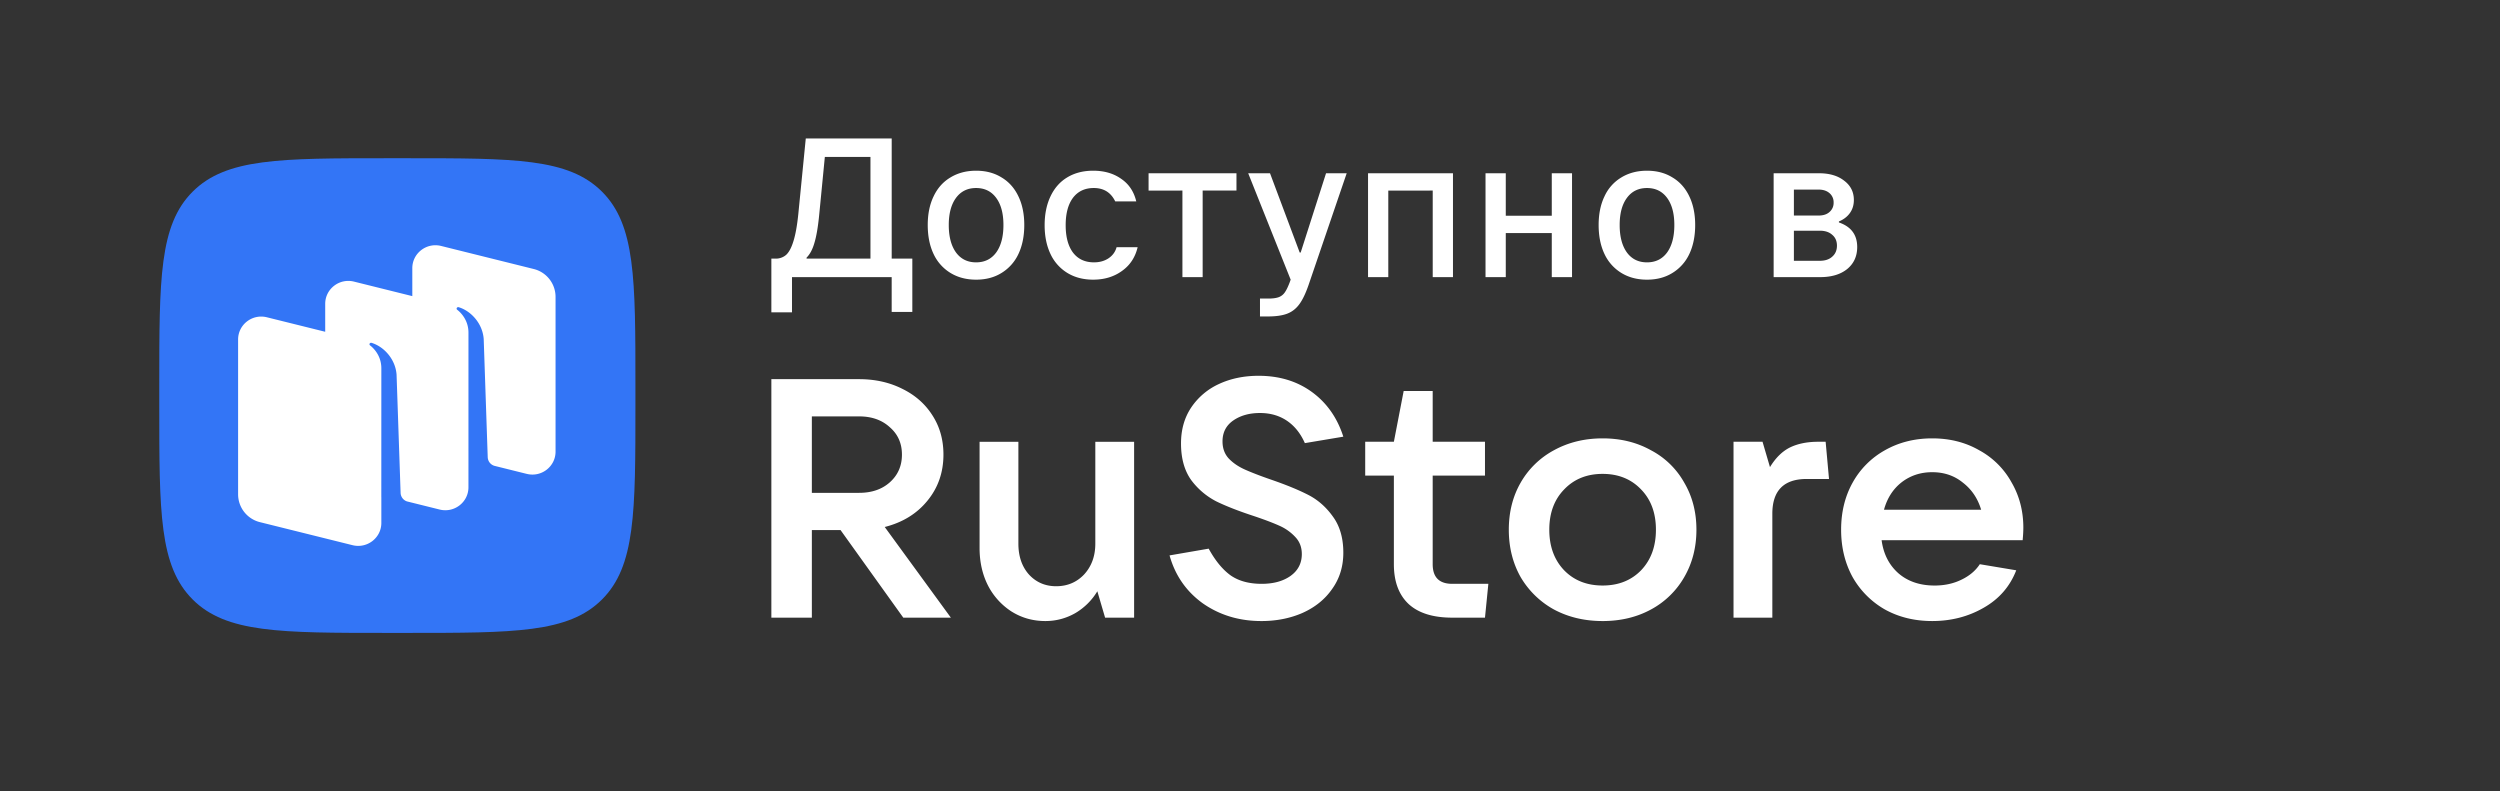 <svg xmlns="http://www.w3.org/2000/svg" width="158" height="50" fill="none"><rect width="100%" height="100%" fill="#333333" stroke="none"/><path fill="#fff" fill-rule="evenodd" d="M79.716 39.25c-1.393 0-2.623-.37-3.69-1.112-1.051-.755-1.755-1.767-2.11-3.036l2.473-.427c.413.755.874 1.318 1.386 1.689.512.356 1.166.534 1.962.534.74 0 1.344-.164 1.813-.491.483-.342.725-.806.725-1.39 0-.428-.135-.784-.405-1.07a3.057 3.057 0 0 0-1.024-.726c-.412-.185-.96-.392-1.642-.62-.952-.313-1.734-.62-2.346-.92a4.587 4.587 0 0 1-1.578-1.346c-.426-.599-.64-1.368-.64-2.31 0-.869.214-1.624.64-2.265a4.224 4.224 0 0 1 1.77-1.497c.74-.342 1.571-.513 2.495-.513 1.308 0 2.431.342 3.37 1.026.938.684 1.6 1.625 1.983 2.822l-2.431.407c-.27-.613-.647-1.084-1.13-1.412-.484-.327-1.052-.491-1.706-.491-.669 0-1.23.157-1.685.47-.455.314-.683.756-.683 1.326 0 .427.128.784.384 1.069.27.285.612.52 1.024.705.412.185.967.4 1.663.641.953.328 1.735.649 2.346.963.611.313 1.13.77 1.557 1.368.44.598.661 1.36.661 2.287 0 .87-.235 1.632-.704 2.288-.455.656-1.08 1.162-1.876 1.518-.782.342-1.65.513-2.602.513Zm-22.628-.214h3.007l-4.18-5.73c1.123-.284 2.02-.833 2.687-1.646.683-.826 1.024-1.803 1.024-2.929 0-.926-.228-1.746-.682-2.458-.456-.727-1.088-1.29-1.899-1.69-.81-.412-1.727-.62-2.75-.62H48.75v15.073h2.559V33.5h1.813l3.966 5.537Zm-5.779-7.889v-4.831h2.986c.796 0 1.443.228 1.94.684.512.442.768 1.019.768 1.731 0 .713-.256 1.297-.768 1.753-.497.442-1.144.663-1.94.663h-2.986Zm12.626 7.504c.64.4 1.35.599 2.133.599.668 0 1.293-.164 1.876-.492a3.987 3.987 0 0 0 1.408-1.39l.49 1.668h1.834V27.92h-2.452v6.435c0 .784-.235 1.433-.704 1.946-.47.498-1.06.748-1.77.748-.697 0-1.272-.25-1.727-.748-.441-.5-.661-1.148-.661-1.946V27.92h-2.453v6.713c0 .884.178 1.675.533 2.373a4.28 4.28 0 0 0 1.493 1.646Zm29.916.385.213-2.138h-2.281c-.825 0-1.237-.413-1.237-1.24v-5.601h3.305v-2.138h-3.305v-3.207h-1.834l-.619 3.207h-1.812v2.138h1.812v5.601c0 1.098.313 1.939.939 2.523.625.57 1.542.855 2.75.855h2.07Zm7.435.214c-1.138 0-2.161-.242-3.071-.727a5.52 5.52 0 0 1-2.111-2.052c-.498-.884-.747-1.882-.747-2.993 0-1.112.25-2.103.747-2.972a5.323 5.323 0 0 1 2.11-2.053c.91-.498 1.934-.748 3.072-.748 1.137 0 2.154.25 3.049.748a5.141 5.141 0 0 1 2.111 2.053c.512.87.768 1.86.768 2.972 0 1.111-.256 2.109-.768 2.993a5.323 5.323 0 0 1-2.111 2.052c-.895.485-1.912.727-3.049.727Zm0-2.245c.995 0 1.805-.32 2.431-.962.625-.655.938-1.51.938-2.565s-.313-1.903-.938-2.545c-.626-.655-1.436-.983-2.431-.983-.995 0-1.806.328-2.431.983-.626.642-.939 1.49-.939 2.545 0 1.054.313 1.91.939 2.565.625.642 1.436.962 2.431.962Zm10.107-9.086h-1.834v11.117h2.453v-6.563c0-1.468.725-2.202 2.175-2.202h1.407l-.213-2.352h-.469c-.697 0-1.294.121-1.791.363-.484.243-.903.656-1.258 1.24l-.47-1.603Zm16.482 5.43c0 .214-.014.478-.043.791h-8.914c.114.87.47 1.568 1.067 2.096.597.513 1.357.77 2.281.77.626 0 1.188-.122 1.685-.364.512-.243.903-.57 1.173-.984l2.303.385c-.398 1.026-1.087 1.817-2.068 2.373-.967.556-2.048.834-3.242.834-1.109 0-2.104-.242-2.985-.727a5.45 5.45 0 0 1-2.048-2.052c-.483-.884-.725-1.882-.725-2.993 0-1.112.242-2.103.725-2.972a5.255 5.255 0 0 1 2.048-2.053c.881-.498 1.876-.748 2.985-.748s2.097.25 2.964.748a5.114 5.114 0 0 1 2.048 2.032c.497.855.746 1.81.746 2.864Zm-5.758-3.506c-.739 0-1.386.214-1.94.642-.541.427-.91 1.004-1.109 1.731h6.141c-.213-.712-.597-1.283-1.151-1.71-.54-.442-1.187-.663-1.941-.663Z" clip-rule="evenodd"/><path fill="#fff" d="M48.75 19.739v-3.394h.26a.99.99 0 0 0 .672-.236c.182-.166.335-.452.46-.858.132-.414.236-.986.31-1.715l.473-4.786h5.43v7.595h1.304v3.37h-1.305v-2.201h-6.3v2.225H48.75Zm2.224-3.394h4.039V9.92H52.13l-.36 3.691c-.075.755-.175 1.335-.299 1.74-.116.407-.281.718-.497.933v.062Zm10.716 1.33c-.613 0-1.152-.14-1.615-.422a2.772 2.772 0 0 1-1.07-1.194c-.248-.522-.372-1.135-.372-1.84 0-.695.124-1.3.373-1.814.248-.522.605-.92 1.069-1.194.463-.281 1.002-.422 1.615-.422s1.147.14 1.603.422c.464.274.82.672 1.068 1.194.249.514.373 1.119.373 1.815 0 .704-.124 1.317-.373 1.84a2.772 2.772 0 0 1-1.068 1.193c-.456.282-.99.422-1.603.422Zm0-1.094c.538 0 .96-.207 1.267-.621.307-.423.46-1.003.46-1.74 0-.73-.153-1.302-.46-1.716-.306-.414-.729-.621-1.267-.621-.539 0-.961.207-1.268.621-.306.415-.46.986-.46 1.716 0 .737.154 1.317.46 1.74.307.414.73.621 1.268.621Zm7.4 1.094c-.62 0-1.163-.14-1.627-.422a2.772 2.772 0 0 1-1.069-1.194c-.248-.522-.373-1.13-.373-1.827 0-.696.125-1.305.373-1.827.249-.522.6-.92 1.056-1.194.464-.281 1.011-.422 1.64-.422.696 0 1.284.17 1.765.51.489.33.808.807.957 1.429h-1.33c-.273-.564-.725-.845-1.354-.845-.564 0-1.002.207-1.317.621-.307.415-.46.99-.46 1.728s.153 1.314.46 1.728c.314.414.758.621 1.33.621.347 0 .65-.082.906-.248.265-.174.44-.41.522-.709h1.33c-.15.638-.48 1.14-.994 1.504-.506.365-1.11.547-1.814.547Zm6.919-.161h-1.28v-5.47H72.59V10.95h5.555v1.094h-2.137v5.47Zm7.797-6.564h1.305l-2.41 7.061c-.183.53-.377.937-.585 1.218-.207.282-.463.48-.77.597-.306.116-.712.174-1.218.174h-.497v-1.131h.535c.273 0 .488-.03.646-.087a.802.802 0 0 0 .385-.299c.1-.14.203-.352.31-.634l.063-.174-2.684-6.725h1.379l1.876 5.01h.062l1.603-5.01Zm3.934 6.564h-1.28V10.95h5.368v6.564h-1.28v-5.47H87.74v5.47Zm10.332-3.879V10.95h1.28v6.564h-1.28v-2.785h-2.907v2.785h-1.28V10.95h1.28v2.685h2.907Zm6.018 4.04c-.613 0-1.151-.14-1.615-.422a2.775 2.775 0 0 1-1.069-1.194c-.248-.522-.372-1.135-.372-1.84 0-.695.124-1.3.372-1.814a2.69 2.69 0 0 1 1.069-1.194c.464-.281 1.002-.422 1.615-.422s1.148.14 1.603.422c.464.274.82.672 1.069 1.194.248.514.373 1.119.373 1.815 0 .704-.125 1.317-.373 1.84a2.775 2.775 0 0 1-1.069 1.193c-.455.282-.99.422-1.603.422Zm0-1.094c.539 0 .961-.207 1.268-.621.306-.423.46-1.003.46-1.74 0-.73-.154-1.302-.46-1.716-.307-.414-.729-.621-1.268-.621-.538 0-.961.207-1.267.621-.307.415-.46.986-.46 1.716 0 .737.153 1.317.46 1.74.306.414.729.621 1.267.621Zm12.129-2.523c.771.265 1.156.783 1.156 1.554 0 .58-.211 1.044-.634 1.392-.422.34-.99.51-1.702.51h-2.945V10.95h2.87c.663 0 1.193.158 1.591.473.406.306.609.712.609 1.218 0 .315-.083.588-.249.82-.165.232-.397.41-.696.535v.062Zm-2.845-2.076v1.64h1.566c.29 0 .517-.074.683-.223a.747.747 0 0 0 .261-.596.747.747 0 0 0-.261-.597c-.174-.15-.402-.224-.683-.224h-1.566Zm1.64 4.5c.332 0 .592-.087.783-.261.199-.174.298-.406.298-.696 0-.29-.099-.518-.298-.684-.191-.174-.451-.26-.783-.26h-1.64v1.901h1.64Z"/><path fill="#3375F6" d="M12.18 37.891C14.294 40 17.7 40 24.51 40h1.203c6.81 0 10.215 0 12.33-2.109 2.116-2.109 2.116-5.503 2.116-12.291v-1.2c0-6.788 0-10.182-2.116-12.291C35.928 10 32.523 10 25.713 10H24.51c-6.81 0-10.214 0-12.33 2.109-2.115 2.108-2.115 5.503-2.115 12.29v1.2c0 6.79 0 10.183 2.115 12.292Z"/><path fill="#fff" fill-rule="evenodd" d="m33.292 29.95-2.04-.508a.59.59 0 0 1-.428-.546l-.254-7.473c-.074-.99-.811-1.776-1.582-2.008a.104.104 0 0 0-.115.042.087.087 0 0 0 .02.118c.19.146.714.625.714 1.45l-.001 9.772c0 .944-.896 1.636-1.82 1.406l-2.07-.515a.592.592 0 0 1-.398-.539l-.255-7.474c-.073-.989-.81-1.776-1.581-2.007a.104.104 0 0 0-.116.041.087.087 0 0 0 .02.118c.191.147.715.625.715 1.451l-.002 8.145h.002v1.627c0 .944-.896 1.636-1.82 1.406l-5.85-1.455a1.815 1.815 0 0 1-1.383-1.757v-9.787c0-.943.895-1.635 1.819-1.405l3.686.916v-1.764c0-.944.896-1.636 1.82-1.406l3.685.917V16.95c0-.944.896-1.636 1.82-1.406L33.728 17a1.815 1.815 0 0 1 1.383 1.757v9.787c0 .943-.895 1.635-1.82 1.405Z" clip-rule="evenodd"/></svg>